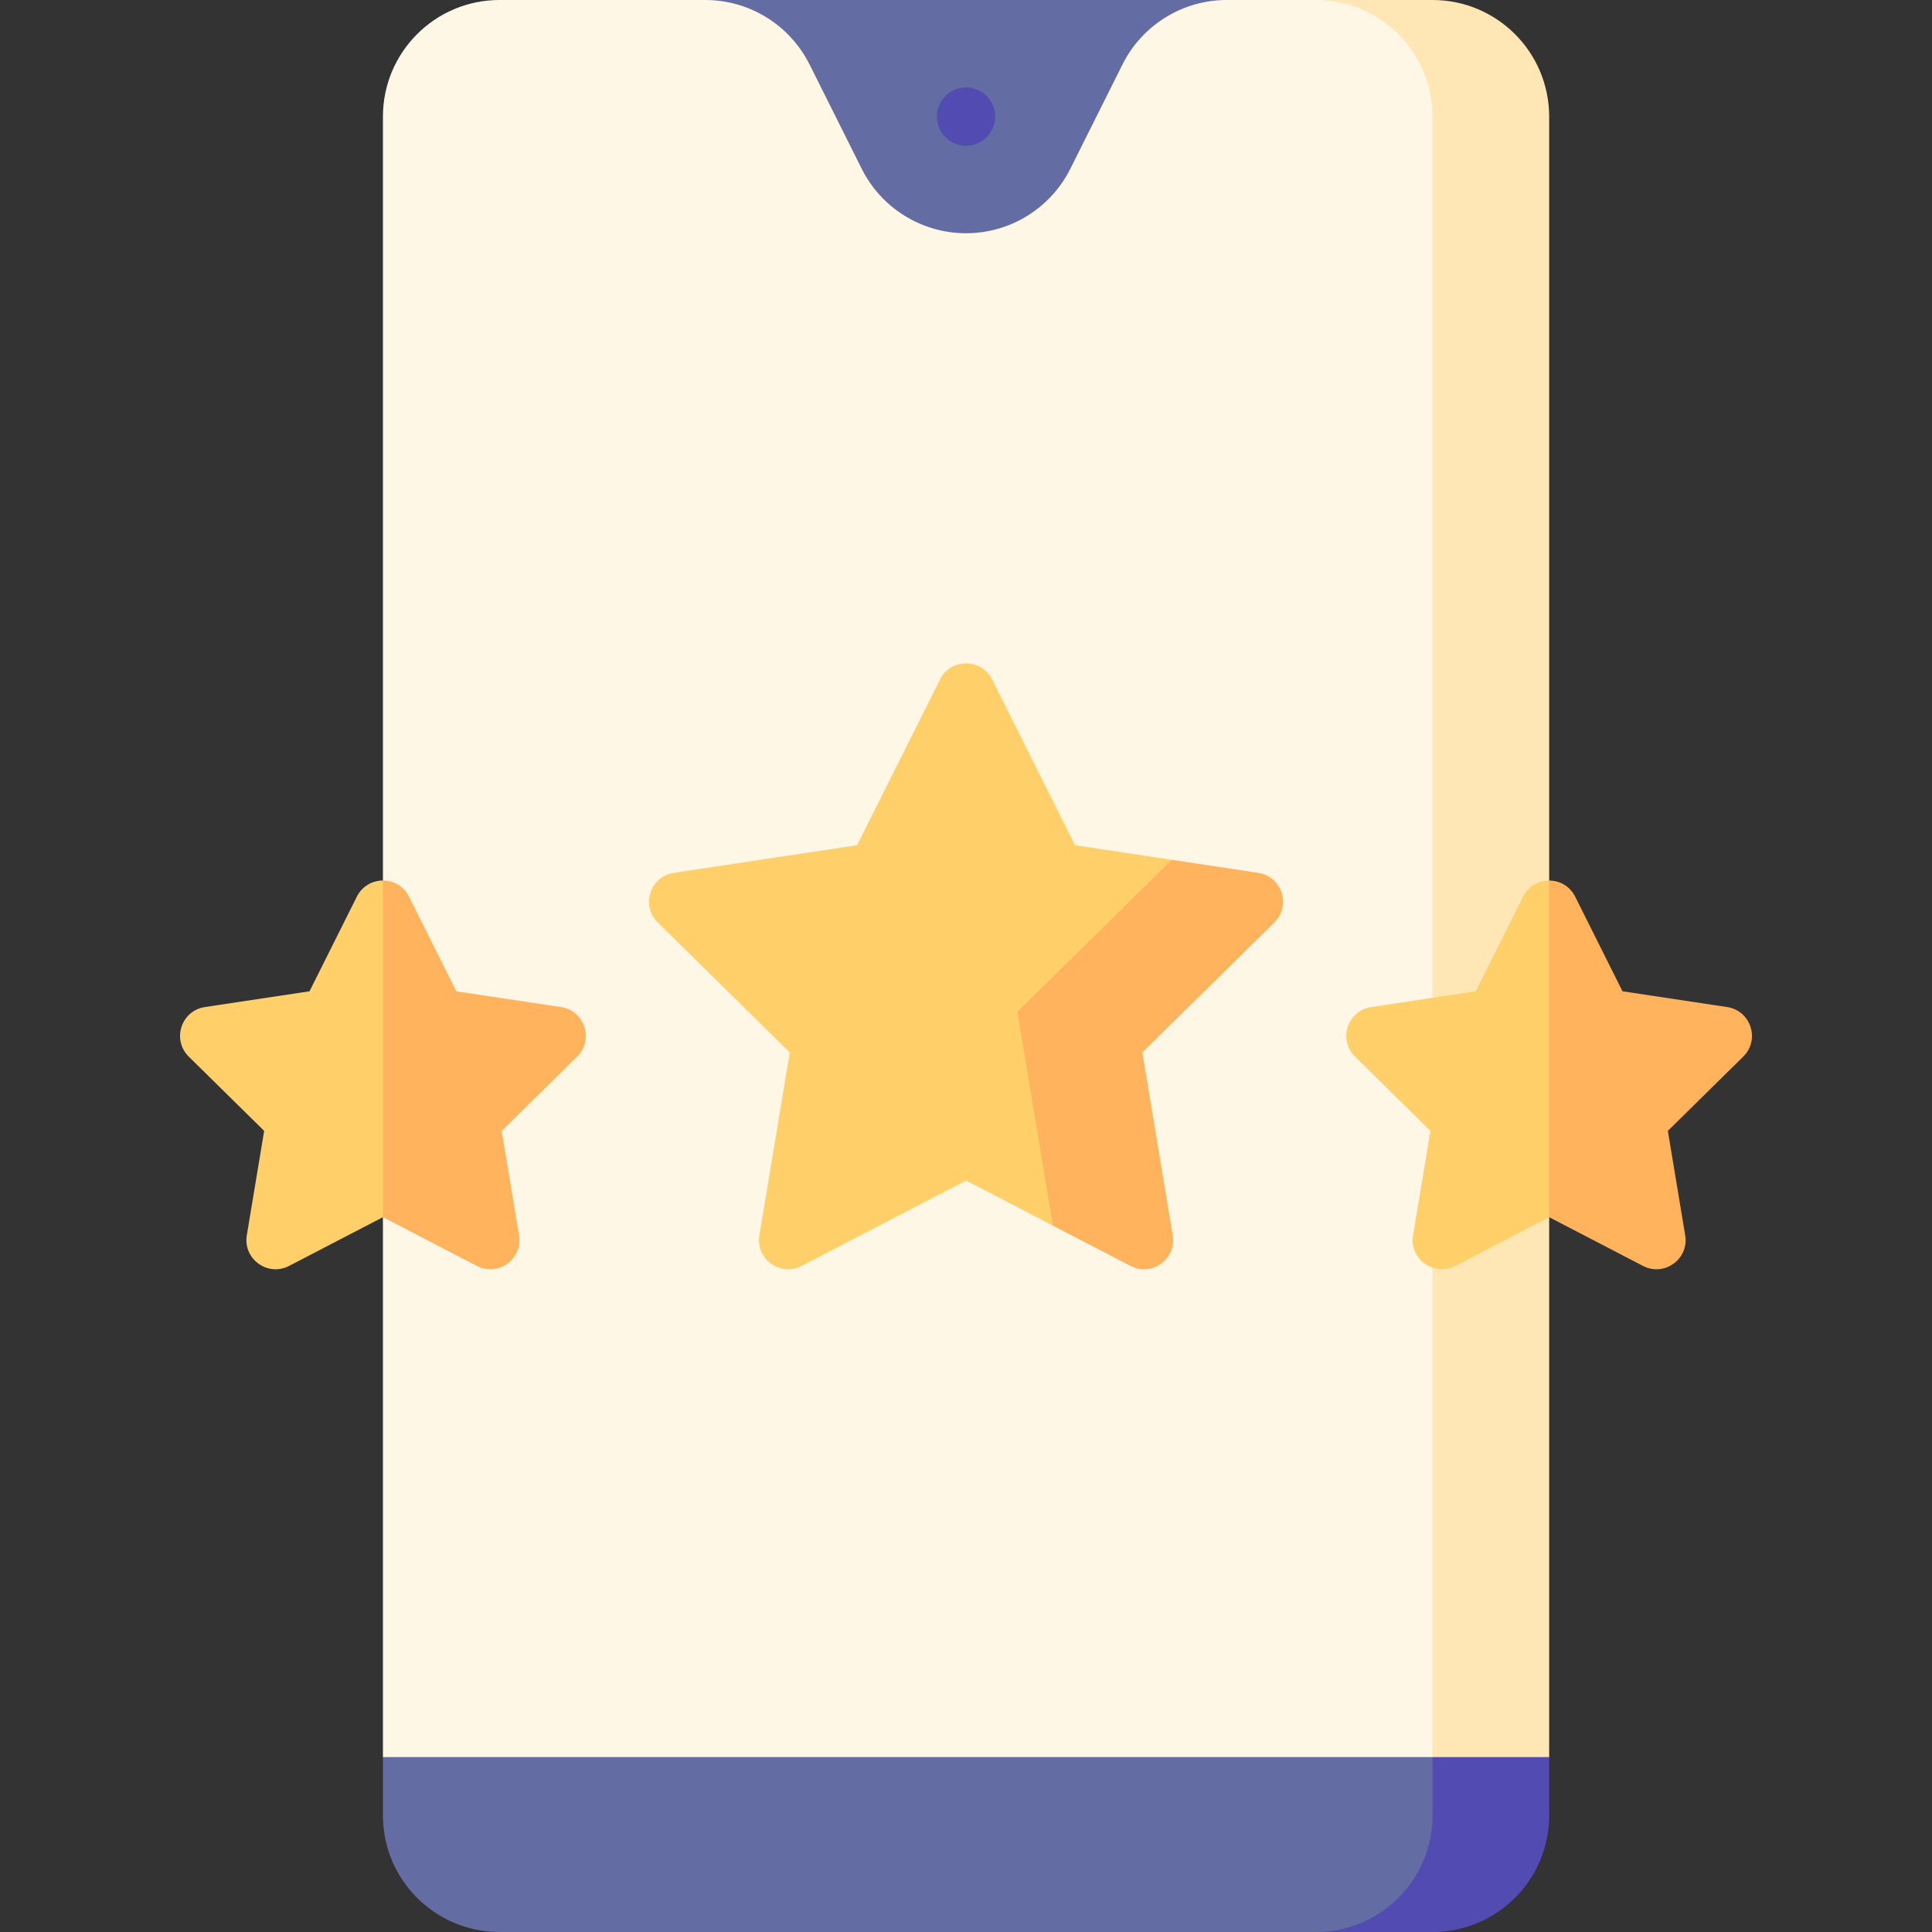 <svg width="44" height="44" viewBox="0 0 44 44" fill="none" xmlns="http://www.w3.org/2000/svg">
<rect x="0" y="0" width="44" height="44" fill="#333333" stroke="none"/>
<g id="Frame">
<g id="Group">
<path id="Vector" d="M16.061 0H27.939V7.968H16.061V0Z" fill="#636DA4"/>
<path id="Vector_2" d="M29.969 32.048V44H32.625C34.092 44 35.281 42.811 35.281 41.344V40.016L29.969 32.048Z" fill="#524CB2"/>
<path id="Vector_3" d="M8.721 40.016V41.344C8.721 42.811 9.91 44 11.377 44H29.968C31.435 44 32.624 42.811 32.624 41.344V32.048L8.721 40.016Z" fill="#636DA4"/>
<path id="Vector_4" d="M32.625 0H29.969V37.36L32.625 40.016H35.281V2.656C35.281 1.189 34.092 0 32.625 0Z" fill="#FFE7B5"/>
<path id="Vector_5" d="M29.968 0H27.939C27.446 2.26331e-06 26.962 0.137 26.543 0.397C26.123 0.656 25.784 1.027 25.564 1.468L24.376 3.844C24.155 4.285 23.816 4.656 23.397 4.915C22.977 5.175 22.494 5.312 22 5.312C21.507 5.312 21.024 5.175 20.604 4.915C20.184 4.656 19.845 4.285 19.625 3.844L18.437 1.468C18.216 1.027 17.877 0.656 17.458 0.397C17.038 0.137 16.555 2.26331e-06 16.061 0L11.377 0C9.91 0 8.721 1.189 8.721 2.656V40.016H32.624V2.656C32.624 1.189 31.435 0 29.968 0Z" fill="#FFF7E6"/>
<path id="Vector_6" d="M22.001 3.32C22.368 3.32 22.665 3.023 22.665 2.656C22.665 2.289 22.368 1.992 22.001 1.992C21.634 1.992 21.337 2.289 21.337 2.656C21.337 3.023 21.634 3.32 22.001 3.32Z" fill="#524CB2"/>
<path id="Vector_7" d="M26.686 19.581L24.482 19.249L22.595 15.475C22.35 14.985 21.651 14.985 21.407 15.475L19.519 19.249L15.346 19.878C14.805 19.959 14.589 20.624 14.979 21.008L17.986 23.969L17.294 28.132C17.204 28.672 17.769 29.083 18.255 28.831L22.001 26.886L23.979 27.913L26.686 19.581Z" fill="#FFD06A"/>
<path id="Vector_8" d="M26.015 23.969L29.022 21.008C29.412 20.624 29.196 19.959 28.655 19.878L26.685 19.581L23.169 23.044L23.978 27.913L25.746 28.831C26.232 29.083 26.797 28.672 26.707 28.132L26.015 23.969ZM39.335 22.935L36.951 22.576L35.873 20.42C35.751 20.176 35.516 20.054 35.28 20.054L33.952 24.486L35.28 27.72L37.419 28.831C37.904 29.083 38.469 28.672 38.379 28.133L37.984 25.755L39.701 24.064C40.091 23.68 39.875 23.017 39.335 22.935Z" fill="#FFB35C"/>
<path id="Vector_9" d="M34.687 20.42L33.609 22.576L31.226 22.935C30.685 23.017 30.469 23.68 30.859 24.064L32.576 25.755L32.181 28.133C32.091 28.672 32.656 29.082 33.141 28.831L35.28 27.72V20.053C35.045 20.053 34.809 20.176 34.687 20.42Z" fill="#FFD06A"/>
<path id="Vector_10" d="M12.775 22.935L10.392 22.576L9.314 20.42C9.192 20.176 8.956 20.053 8.721 20.053L7.393 24.486L8.721 27.72L10.86 28.831C11.345 29.083 11.91 28.672 11.82 28.133L11.425 25.755L13.142 24.064C13.532 23.68 13.316 23.017 12.775 22.935Z" fill="#FFB35C"/>
<path id="Vector_11" d="M8.127 20.42L7.049 22.576L4.666 22.935C4.125 23.017 3.91 23.68 4.299 24.064L6.016 25.755L5.621 28.133C5.532 28.672 6.096 29.082 6.582 28.831L8.721 27.72V20.053C8.485 20.053 8.25 20.176 8.127 20.42Z" fill="#FFD06A"/>
</g>
</g>
</svg>
